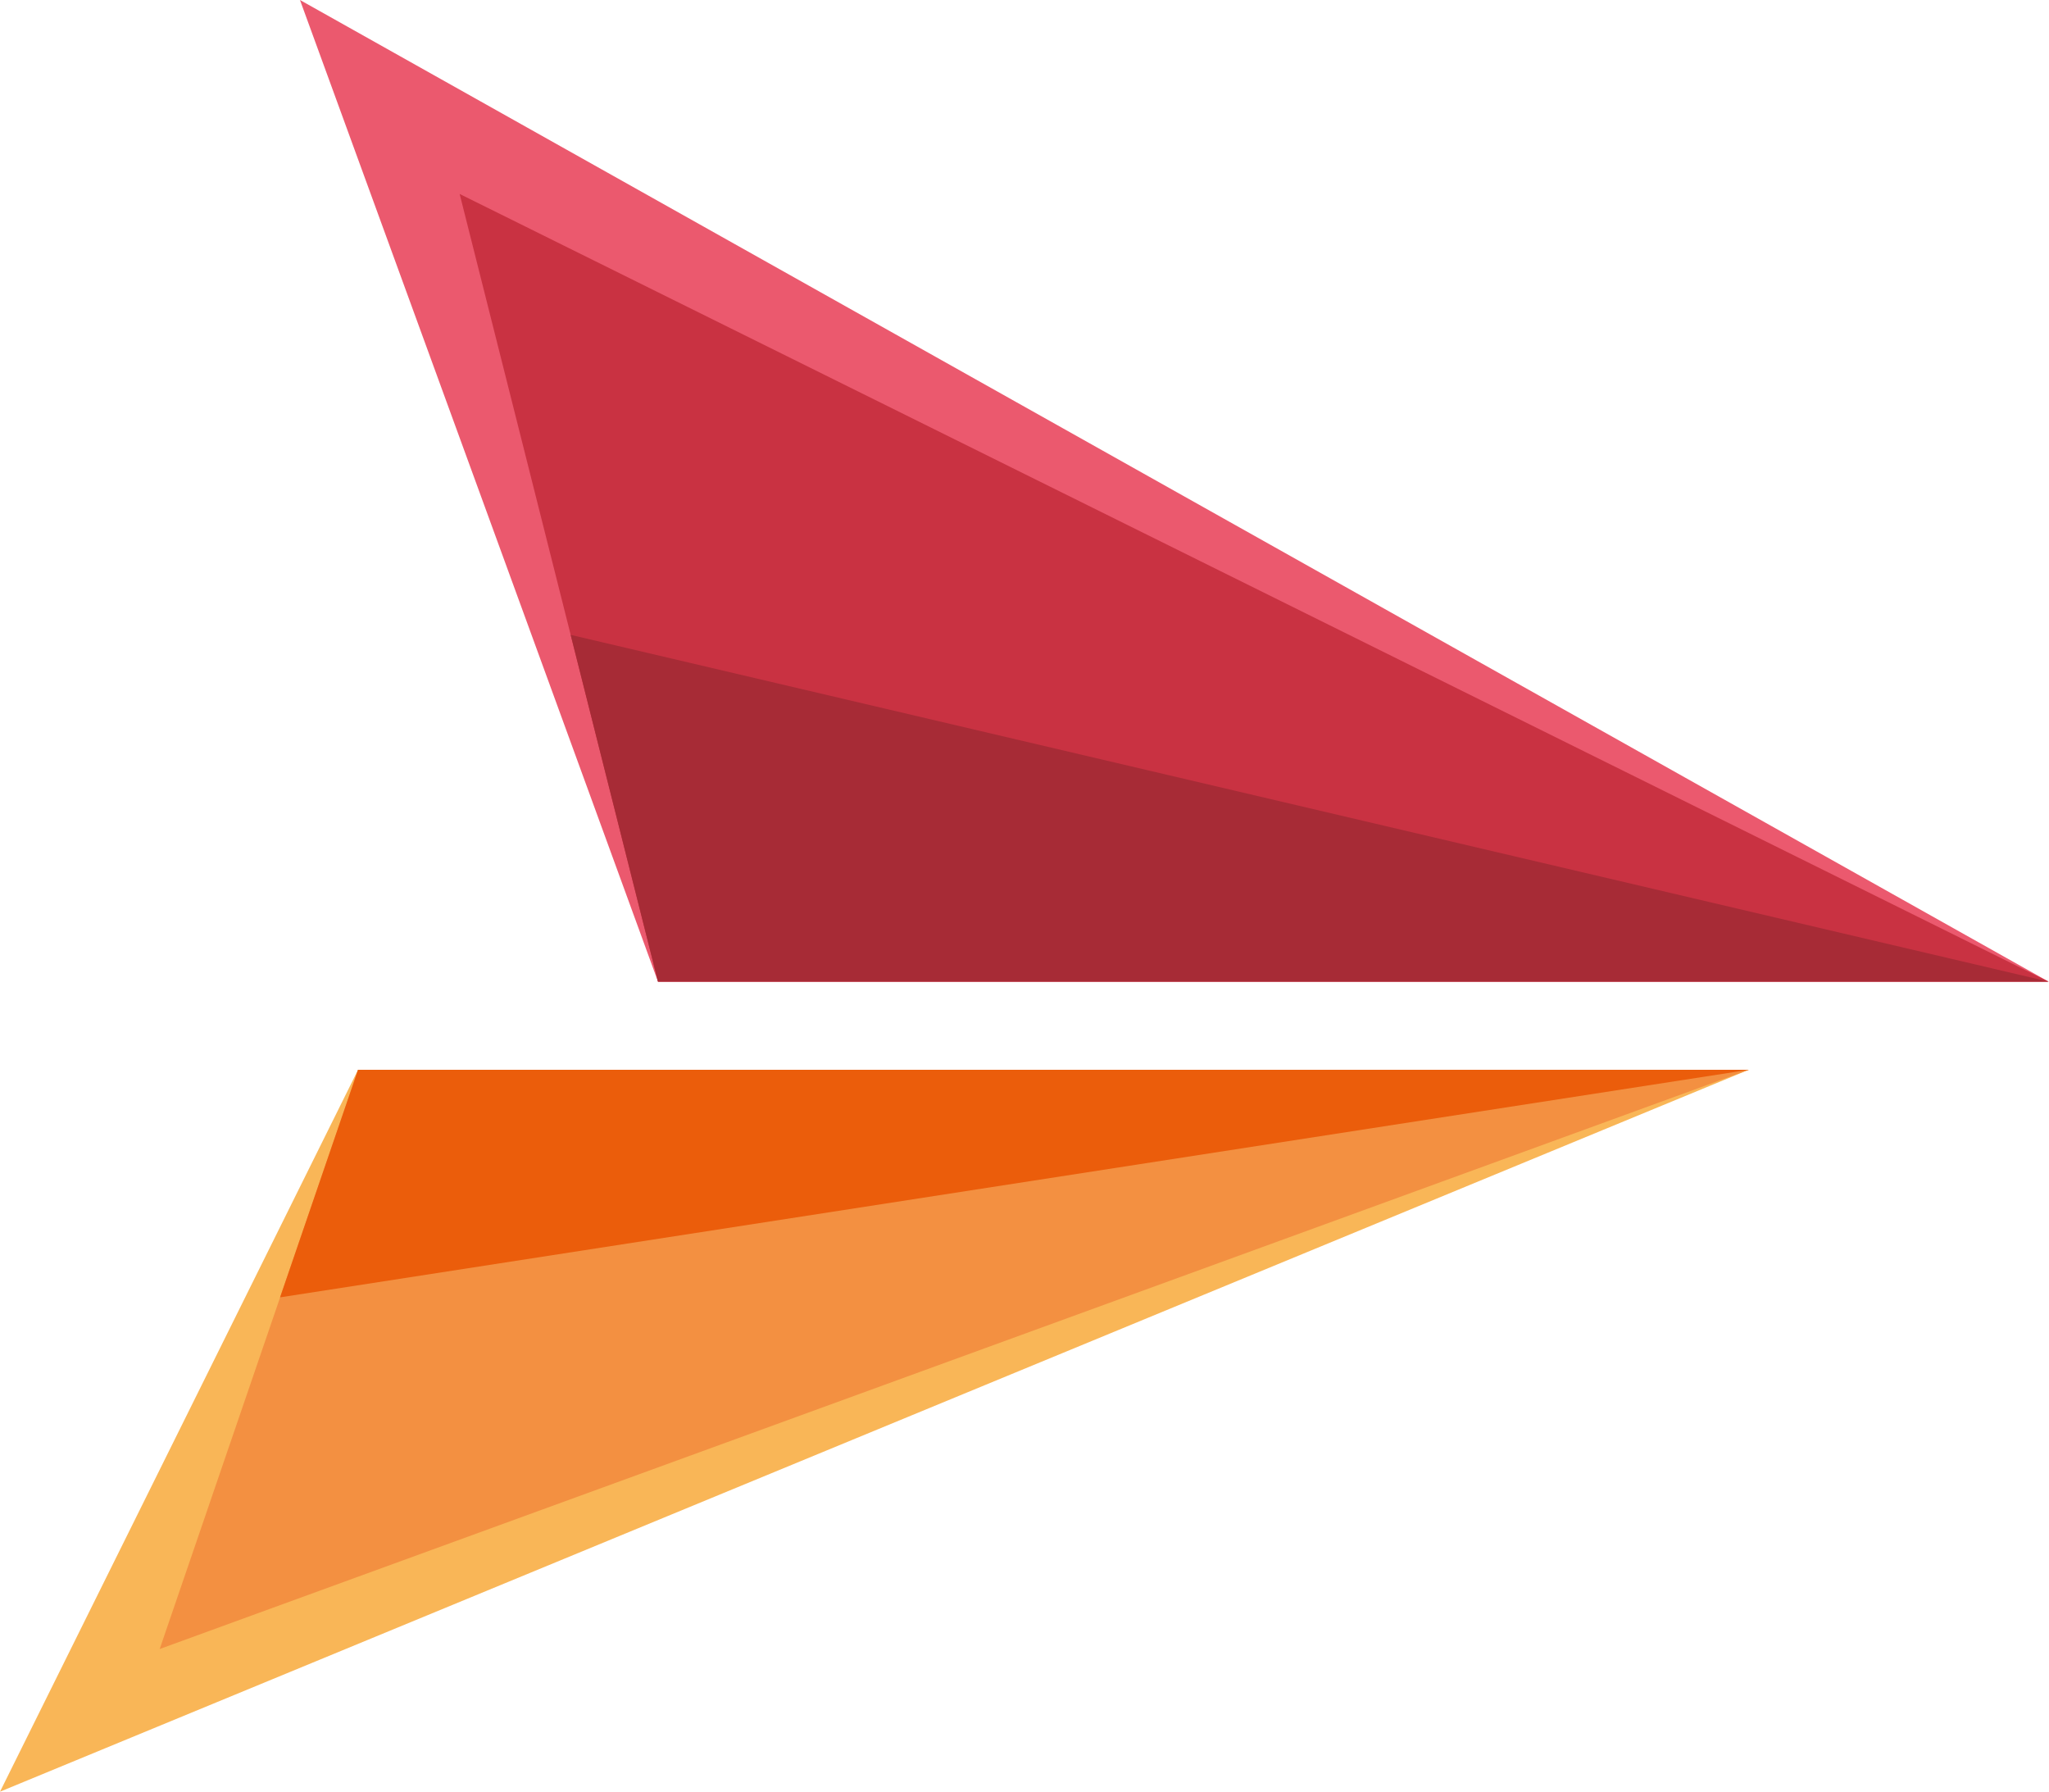<svg width="167" height="146" viewBox="0 0 167 146" fill="none" xmlns="http://www.w3.org/2000/svg">
<path d="M53.63 79.992L24.449 0L166.97 79.992H53.63Z" fill="#EB596E"/>
<path d="M53.629 79.992L37.463 15.805L166.97 79.992H53.629Z" fill="#C93242"/>
<path d="M53.63 79.992L46.51 51.733L166.97 79.992H53.63Z" fill="#A72B36"/>
<path d="M29.181 87.176L0 146L142.522 87.176H29.181Z" fill="#F9B657"/>
<path d="M29.181 87.176L13.015 134.374L142.521 87.176H29.181Z" fill="#F39041"/>
<path d="M29.182 87.176L22.826 105.718L142.522 87.176H29.182Z" fill="#EB5D0B"/>
</svg>
